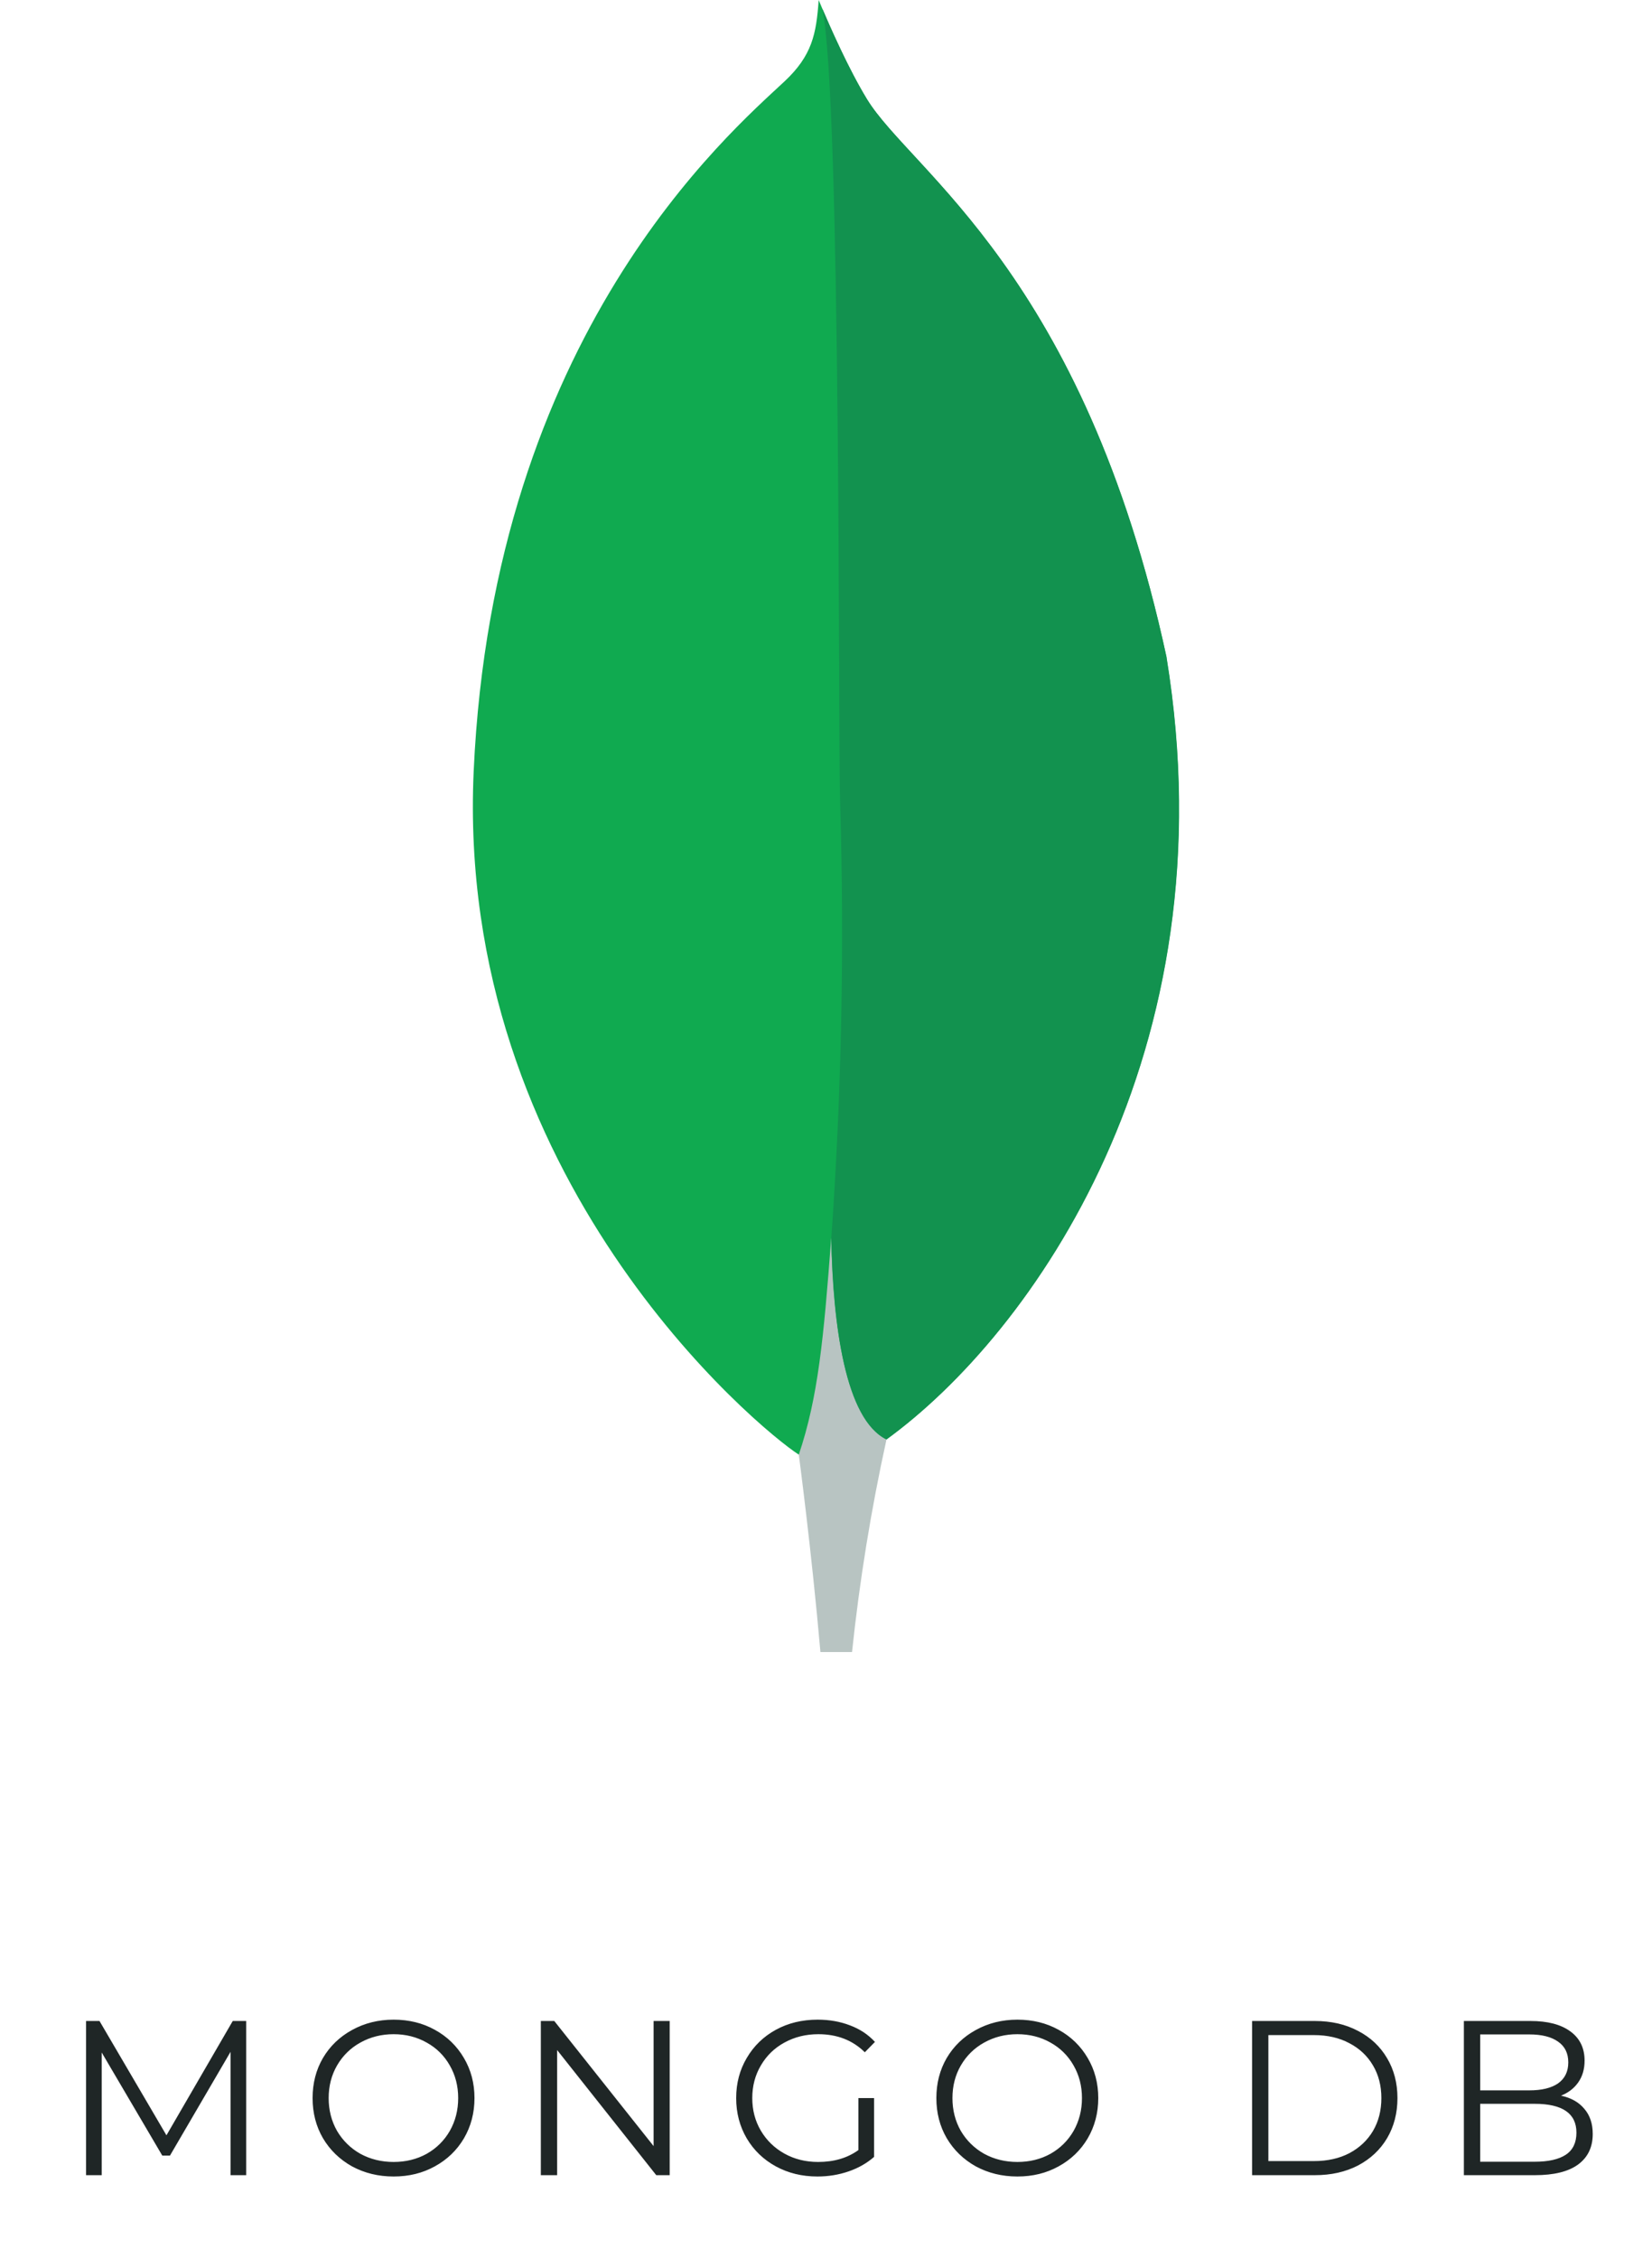 <svg width="120" height="164" viewBox="0 0 120 164" fill="none" xmlns="http://www.w3.org/2000/svg">
<path d="M84.741 47.754C78.72 19.869 66.156 12.444 62.968 7.195C61.235 4.339 59.468 0 59.468 0C59.296 2.473 58.989 4.04 56.979 5.919C52.953 9.687 35.845 24.324 34.408 56.01C33.068 85.552 55.087 103.772 58.013 105.655C60.248 106.809 62.986 105.677 64.295 104.619C74.907 96.968 89.424 76.569 84.728 47.754" fill="#10AA50"/>
<path d="M60.38 89.919C59.828 97.234 59.43 101.491 58.024 105.663C58.024 105.663 58.951 112.624 59.595 120H61.891C62.438 114.805 63.275 109.648 64.395 104.556C61.422 103.025 60.493 96.336 60.38 89.919Z" fill="#B8C4C2"/>
<path d="M64.394 104.561C61.389 103.104 60.52 96.281 60.387 89.919C61.127 79.43 61.341 68.907 61.028 58.395C60.871 52.88 61.106 7.302 59.735 0.629C60.29 1.935 61.63 5.001 62.97 7.192C66.171 12.443 78.725 19.869 84.74 47.757C89.428 76.497 74.998 96.861 64.394 104.561Z" fill="#12924F"/>
<path d="M17.883 146.8V158H16.747V149.04L12.347 156.576H11.787L7.387 149.088V158H6.251V146.8H7.227L12.091 155.104L16.907 146.8H17.883ZM28.594 158.096C27.485 158.096 26.477 157.851 25.57 157.36C24.674 156.859 23.97 156.176 23.458 155.312C22.956 154.448 22.706 153.477 22.706 152.4C22.706 151.323 22.956 150.352 23.458 149.488C23.97 148.624 24.674 147.947 25.57 147.456C26.477 146.955 27.485 146.704 28.594 146.704C29.703 146.704 30.701 146.949 31.586 147.44C32.482 147.931 33.186 148.613 33.698 149.488C34.21 150.352 34.466 151.323 34.466 152.4C34.466 153.477 34.21 154.453 33.698 155.328C33.186 156.192 32.482 156.869 31.586 157.36C30.701 157.851 29.703 158.096 28.594 158.096ZM28.594 157.04C29.479 157.04 30.279 156.843 30.994 156.448C31.709 156.043 32.269 155.488 32.674 154.784C33.079 154.069 33.282 153.275 33.282 152.4C33.282 151.525 33.079 150.736 32.674 150.032C32.269 149.317 31.709 148.763 30.994 148.368C30.279 147.963 29.479 147.76 28.594 147.76C27.709 147.76 26.903 147.963 26.178 148.368C25.463 148.763 24.898 149.317 24.482 150.032C24.076 150.736 23.874 151.525 23.874 152.4C23.874 153.275 24.076 154.069 24.482 154.784C24.898 155.488 25.463 156.043 26.178 156.448C26.903 156.843 27.709 157.04 28.594 157.04ZM48.646 146.8V158H47.67L40.47 148.912V158H39.286V146.8H40.262L47.478 155.888V146.8H48.646ZM62.355 152.4H63.492V156.672C62.969 157.131 62.35 157.483 61.636 157.728C60.921 157.973 60.169 158.096 59.38 158.096C58.26 158.096 57.252 157.851 56.355 157.36C55.459 156.869 54.755 156.192 54.243 155.328C53.731 154.453 53.475 153.477 53.475 152.4C53.475 151.323 53.731 150.352 54.243 149.488C54.755 148.613 55.459 147.931 56.355 147.44C57.252 146.949 58.265 146.704 59.395 146.704C60.249 146.704 61.033 146.843 61.748 147.12C62.462 147.387 63.065 147.787 63.556 148.32L62.819 149.072C61.934 148.197 60.809 147.76 59.444 147.76C58.537 147.76 57.715 147.963 56.98 148.368C56.254 148.763 55.684 149.317 55.267 150.032C54.852 150.736 54.644 151.525 54.644 152.4C54.644 153.275 54.852 154.064 55.267 154.768C55.684 155.472 56.254 156.027 56.98 156.432C57.705 156.837 58.521 157.04 59.428 157.04C60.58 157.04 61.556 156.752 62.355 156.176V152.4ZM73.905 158.096C72.795 158.096 71.787 157.851 70.881 157.36C69.985 156.859 69.281 156.176 68.769 155.312C68.267 154.448 68.017 153.477 68.017 152.4C68.017 151.323 68.267 150.352 68.769 149.488C69.281 148.624 69.985 147.947 70.881 147.456C71.787 146.955 72.795 146.704 73.905 146.704C75.014 146.704 76.011 146.949 76.897 147.44C77.793 147.931 78.497 148.613 79.009 149.488C79.521 150.352 79.777 151.323 79.777 152.4C79.777 153.477 79.521 154.453 79.009 155.328C78.497 156.192 77.793 156.869 76.897 157.36C76.011 157.851 75.014 158.096 73.905 158.096ZM73.905 157.04C74.79 157.04 75.59 156.843 76.305 156.448C77.019 156.043 77.579 155.488 77.985 154.784C78.39 154.069 78.593 153.275 78.593 152.4C78.593 151.525 78.39 150.736 77.985 150.032C77.579 149.317 77.019 148.763 76.305 148.368C75.59 147.963 74.79 147.76 73.905 147.76C73.019 147.76 72.214 147.963 71.489 148.368C70.774 148.763 70.209 149.317 69.793 150.032C69.387 150.736 69.185 151.525 69.185 152.4C69.185 153.275 69.387 154.069 69.793 154.784C70.209 155.488 70.774 156.043 71.489 156.448C72.214 156.843 73.019 157.04 73.905 157.04ZM90.95 146.8H95.51C96.694 146.8 97.74 147.04 98.646 147.52C99.553 147.989 100.257 148.651 100.758 149.504C101.259 150.347 101.51 151.312 101.51 152.4C101.51 153.488 101.259 154.459 100.758 155.312C100.257 156.155 99.553 156.816 98.646 157.296C97.74 157.765 96.694 158 95.51 158H90.95V146.8ZM95.446 156.976C96.427 156.976 97.286 156.784 98.022 156.4C98.758 156.005 99.329 155.467 99.734 154.784C100.139 154.091 100.342 153.296 100.342 152.4C100.342 151.504 100.139 150.715 99.734 150.032C99.329 149.339 98.758 148.8 98.022 148.416C97.286 148.021 96.427 147.824 95.446 147.824H92.134V156.976H95.446ZM113.391 152.224C114.127 152.384 114.692 152.704 115.087 153.184C115.492 153.653 115.695 154.261 115.695 155.008C115.695 155.968 115.338 156.709 114.623 157.232C113.919 157.744 112.874 158 111.487 158H106.335V146.8H111.167C112.415 146.8 113.38 147.051 114.063 147.552C114.756 148.053 115.103 148.763 115.103 149.68C115.103 150.299 114.948 150.827 114.639 151.264C114.34 151.691 113.924 152.011 113.391 152.224ZM107.519 147.776V151.84H111.087C111.994 151.84 112.692 151.669 113.183 151.328C113.674 150.976 113.919 150.469 113.919 149.808C113.919 149.147 113.674 148.645 113.183 148.304C112.692 147.952 111.994 147.776 111.087 147.776H107.519ZM111.471 157.024C112.474 157.024 113.231 156.853 113.743 156.512C114.255 156.171 114.511 155.637 114.511 154.912C114.511 153.515 113.498 152.816 111.471 152.816H107.519V157.024H111.471Z" fill="#1F2626"/>
</svg>

